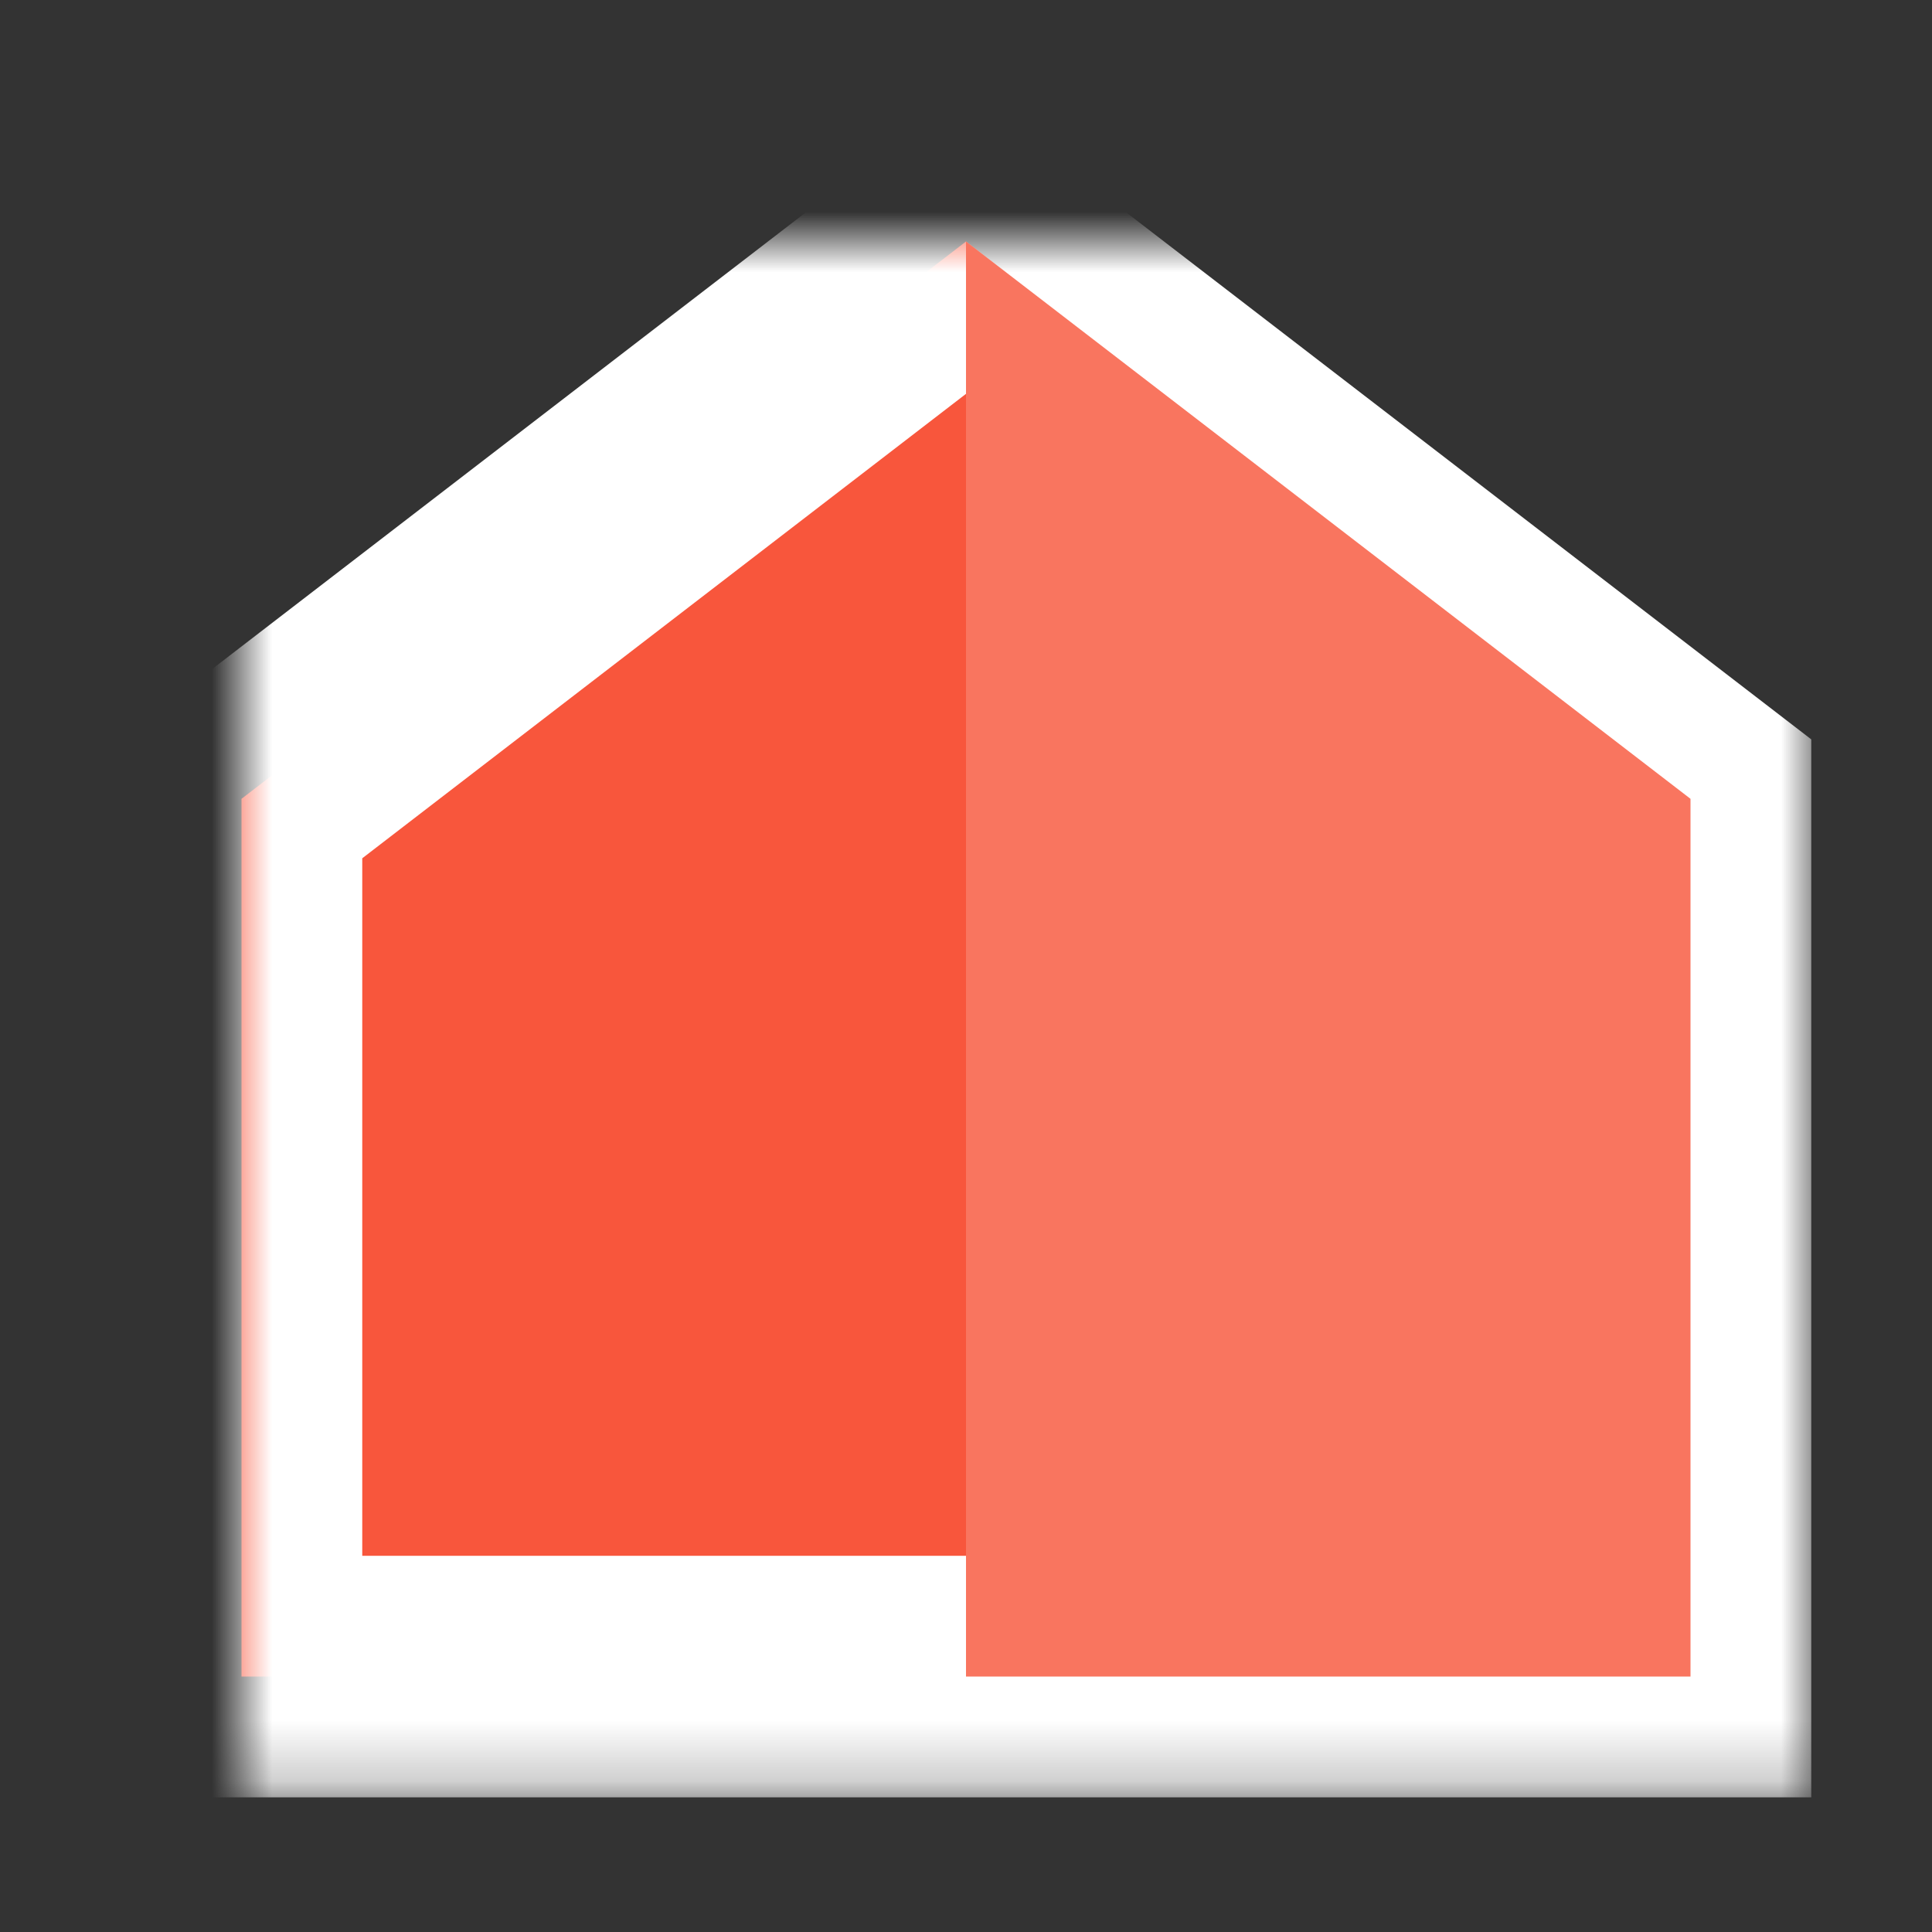 <?xml version="1.0" encoding="UTF-8" standalone="no"?>
<svg width="32px" height="32px" viewBox="0 0 32 32" version="1.1" xmlns="http://www.w3.org/2000/svg" xmlns:xlink="http://www.w3.org/1999/xlink">
    <rect x="0" y="0" width="32" height="32" fill="#333333" stroke="none"/>
    <!-- Generator: Sketch 42 (36781) - http://www.bohemiancoding.com/sketch -->
    <title>icons/UGD-camp-icon</title>
    <desc>Created with Sketch.</desc>
    <defs>
        <polygon id="path-1" points="12 9.23076923e-05 4.61538462e-05 9.231 4.61538462e-05 23.769 24 23.769 24 9.231"></polygon>
        <mask id="mask-2" maskContentUnits="userSpaceOnUse" maskUnits="objectBoundingBox" x="-2" y="-2" width="28" height="27.769">
            <rect x="-2" y="-2" width="28" height="27.769" fill="white"></rect>
            <use xlink:href="#path-1" fill="black"></use>
        </mask>
    </defs>
    <g id="Symbols" stroke="none" stroke-width="1" fill="none" fill-rule="evenodd">
        <g id="icons/UGD-camp-icon">
            <g id="Page-1" transform="translate(4, 4)">
                <g id="Fill-1">
                    <use fill="#F8563C" fill-rule="evenodd" xlink:href="#path-1"></use>
                    <use stroke="#FFFFFF" mask="url(#mask-2)" stroke-width="4" xlink:href="#path-1"></use>
                </g>
                <polygon id="Fill-2" fill="#F9755F" points="12 0 12 23.769 24 23.769 24 9.231"></polygon>
            </g>
        </g>
    </g>
</svg>